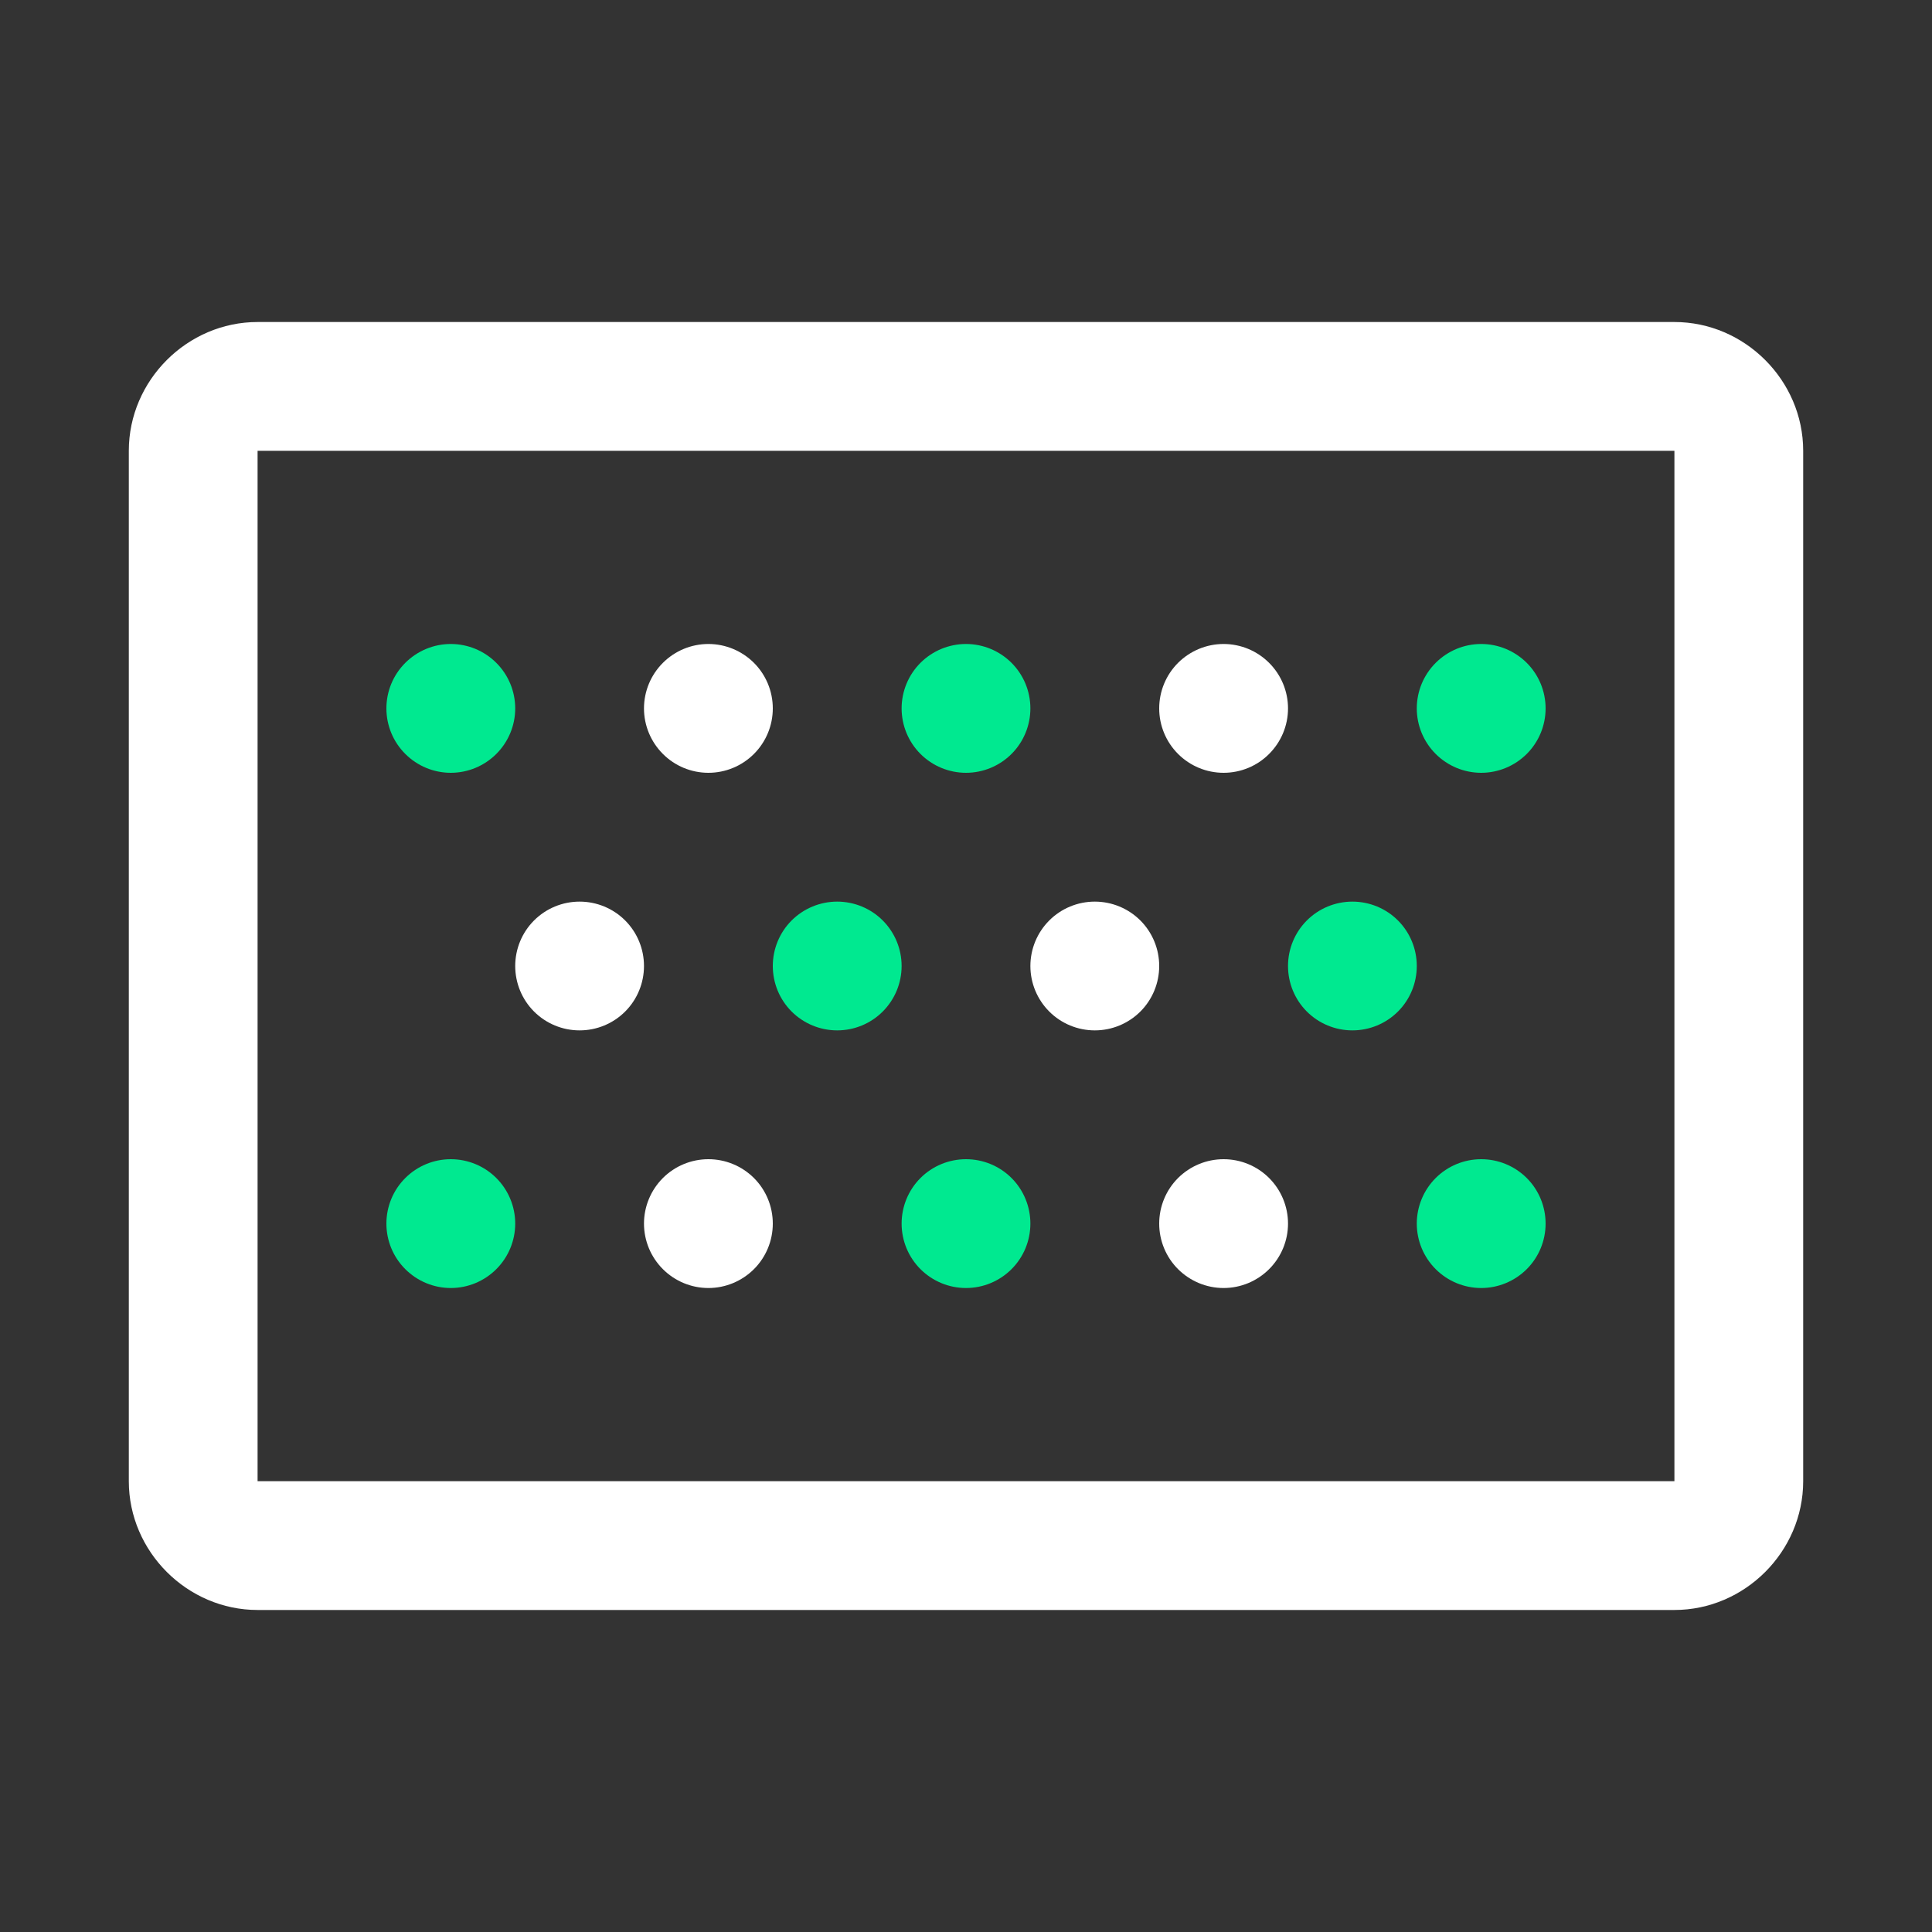 <svg width="40" height="40" viewBox="0 0 40 40" fill="none" xmlns="http://www.w3.org/2000/svg">
<rect x="0" y="0" width="40" height="40" fill="#333333" stroke="none"/>
<path d="M5.333 6.667C3.876 6.667 2.667 7.876 2.667 9.333V30.667C2.667 32.124 3.876 33.333 5.333 33.333H34.667C36.124 33.333 37.333 32.124 37.333 30.667V9.333C37.333 7.876 36.124 6.667 34.667 6.667H5.333ZM5.333 9.333H34.667V30.667H5.333V9.333ZM14.667 13.333C14.313 13.333 13.974 13.474 13.724 13.724C13.474 13.974 13.333 14.313 13.333 14.667C13.333 15.02 13.474 15.359 13.724 15.609C13.974 15.86 14.313 16 14.667 16C15.02 16 15.359 15.86 15.61 15.609C15.86 15.359 16 15.02 16 14.667C16 14.313 15.86 13.974 15.61 13.724C15.359 13.474 15.02 13.333 14.667 13.333ZM25.333 13.333C24.98 13.333 24.641 13.474 24.39 13.724C24.14 13.974 24 14.313 24 14.667C24 15.02 24.14 15.359 24.39 15.609C24.641 15.86 24.98 16 25.333 16C25.687 16 26.026 15.86 26.276 15.609C26.526 15.359 26.667 15.02 26.667 14.667C26.667 14.313 26.526 13.974 26.276 13.724C26.026 13.474 25.687 13.333 25.333 13.333ZM12 18.667C11.646 18.667 11.307 18.807 11.057 19.057C10.807 19.307 10.667 19.646 10.667 20C10.667 20.354 10.807 20.693 11.057 20.943C11.307 21.193 11.646 21.333 12 21.333C12.354 21.333 12.693 21.193 12.943 20.943C13.193 20.693 13.333 20.354 13.333 20C13.333 19.646 13.193 19.307 12.943 19.057C12.693 18.807 12.354 18.667 12 18.667ZM22.667 18.667C22.313 18.667 21.974 18.807 21.724 19.057C21.474 19.307 21.333 19.646 21.333 20C21.333 20.354 21.474 20.693 21.724 20.943C21.974 21.193 22.313 21.333 22.667 21.333C23.02 21.333 23.359 21.193 23.61 20.943C23.86 20.693 24 20.354 24 20C24 19.646 23.86 19.307 23.61 19.057C23.359 18.807 23.02 18.667 22.667 18.667ZM14.667 24C14.313 24 13.974 24.14 13.724 24.39C13.474 24.64 13.333 24.98 13.333 25.333C13.333 25.687 13.474 26.026 13.724 26.276C13.974 26.526 14.313 26.667 14.667 26.667C15.02 26.667 15.359 26.526 15.61 26.276C15.86 26.026 16 25.687 16 25.333C16 24.98 15.86 24.64 15.61 24.39C15.359 24.14 15.02 24 14.667 24ZM25.333 24C24.98 24 24.641 24.14 24.39 24.39C24.14 24.64 24 24.98 24 25.333C24 25.687 24.14 26.026 24.39 26.276C24.641 26.526 24.98 26.667 25.333 26.667C25.687 26.667 26.026 26.526 26.276 26.276C26.526 26.026 26.667 25.687 26.667 25.333C26.667 24.98 26.526 24.64 26.276 24.39C26.026 24.14 25.687 24 25.333 24Z" fill="white"/>
<path d="M8.391 13.724C8.641 13.474 8.98 13.333 9.333 13.333C9.687 13.333 10.026 13.474 10.276 13.724C10.526 13.974 10.667 14.313 10.667 14.667C10.667 15.02 10.526 15.359 10.276 15.609C10.026 15.859 9.687 16 9.333 16C8.98 16 8.641 15.859 8.391 15.609C8.14 15.359 8 15.02 8 14.667C8 14.313 8.14 13.974 8.391 13.724Z" fill="#00E990"/>
<path d="M19.057 13.724C19.307 13.474 19.646 13.333 20 13.333C20.354 13.333 20.693 13.474 20.943 13.724C21.193 13.974 21.333 14.313 21.333 14.667C21.333 15.02 21.193 15.359 20.943 15.609C20.693 15.859 20.354 16 20 16C19.646 16 19.307 15.859 19.057 15.609C18.807 15.359 18.667 15.02 18.667 14.667C18.667 14.313 18.807 13.974 19.057 13.724Z" fill="#00E990"/>
<path d="M29.724 13.724C29.974 13.474 30.313 13.333 30.667 13.333C31.02 13.333 31.359 13.474 31.61 13.724C31.86 13.974 32 14.313 32 14.667C32 15.02 31.86 15.359 31.61 15.609C31.359 15.859 31.02 16 30.667 16C30.313 16 29.974 15.859 29.724 15.609C29.474 15.359 29.333 15.02 29.333 14.667C29.333 14.313 29.474 13.974 29.724 13.724Z" fill="#00E990"/>
<path d="M16.39 19.057C16.641 18.807 16.98 18.667 17.333 18.667C17.687 18.667 18.026 18.807 18.276 19.057C18.526 19.307 18.667 19.646 18.667 20C18.667 20.354 18.526 20.693 18.276 20.943C18.026 21.193 17.687 21.333 17.333 21.333C16.98 21.333 16.641 21.193 16.39 20.943C16.14 20.693 16 20.354 16 20C16 19.646 16.14 19.307 16.39 19.057Z" fill="#00E990"/>
<path d="M27.057 19.057C27.307 18.807 27.646 18.667 28 18.667C28.354 18.667 28.693 18.807 28.943 19.057C29.193 19.307 29.333 19.646 29.333 20C29.333 20.354 29.193 20.693 28.943 20.943C28.693 21.193 28.354 21.333 28 21.333C27.646 21.333 27.307 21.193 27.057 20.943C26.807 20.693 26.667 20.354 26.667 20C26.667 19.646 26.807 19.307 27.057 19.057Z" fill="#00E990"/>
<path d="M8.391 24.39C8.641 24.14 8.98 24 9.333 24C9.687 24 10.026 24.14 10.276 24.39C10.526 24.64 10.667 24.98 10.667 25.333C10.667 25.687 10.526 26.026 10.276 26.276C10.026 26.526 9.687 26.667 9.333 26.667C8.98 26.667 8.641 26.526 8.391 26.276C8.14 26.026 8 25.687 8 25.333C8 24.98 8.14 24.64 8.391 24.39Z" fill="#00E990"/>
<path d="M19.057 24.39C19.307 24.14 19.646 24 20 24C20.354 24 20.693 24.14 20.943 24.39C21.193 24.64 21.333 24.98 21.333 25.333C21.333 25.687 21.193 26.026 20.943 26.276C20.693 26.526 20.354 26.667 20 26.667C19.646 26.667 19.307 26.526 19.057 26.276C18.807 26.026 18.667 25.687 18.667 25.333C18.667 24.98 18.807 24.64 19.057 24.39Z" fill="#00E990"/>
<path d="M29.724 24.39C29.974 24.14 30.313 24 30.667 24C31.02 24 31.359 24.14 31.61 24.39C31.86 24.64 32 24.98 32 25.333C32 25.687 31.86 26.026 31.61 26.276C31.359 26.526 31.02 26.667 30.667 26.667C30.313 26.667 29.974 26.526 29.724 26.276C29.474 26.026 29.333 25.687 29.333 25.333C29.333 24.98 29.474 24.64 29.724 24.39Z" fill="#00E990"/>
</svg>
